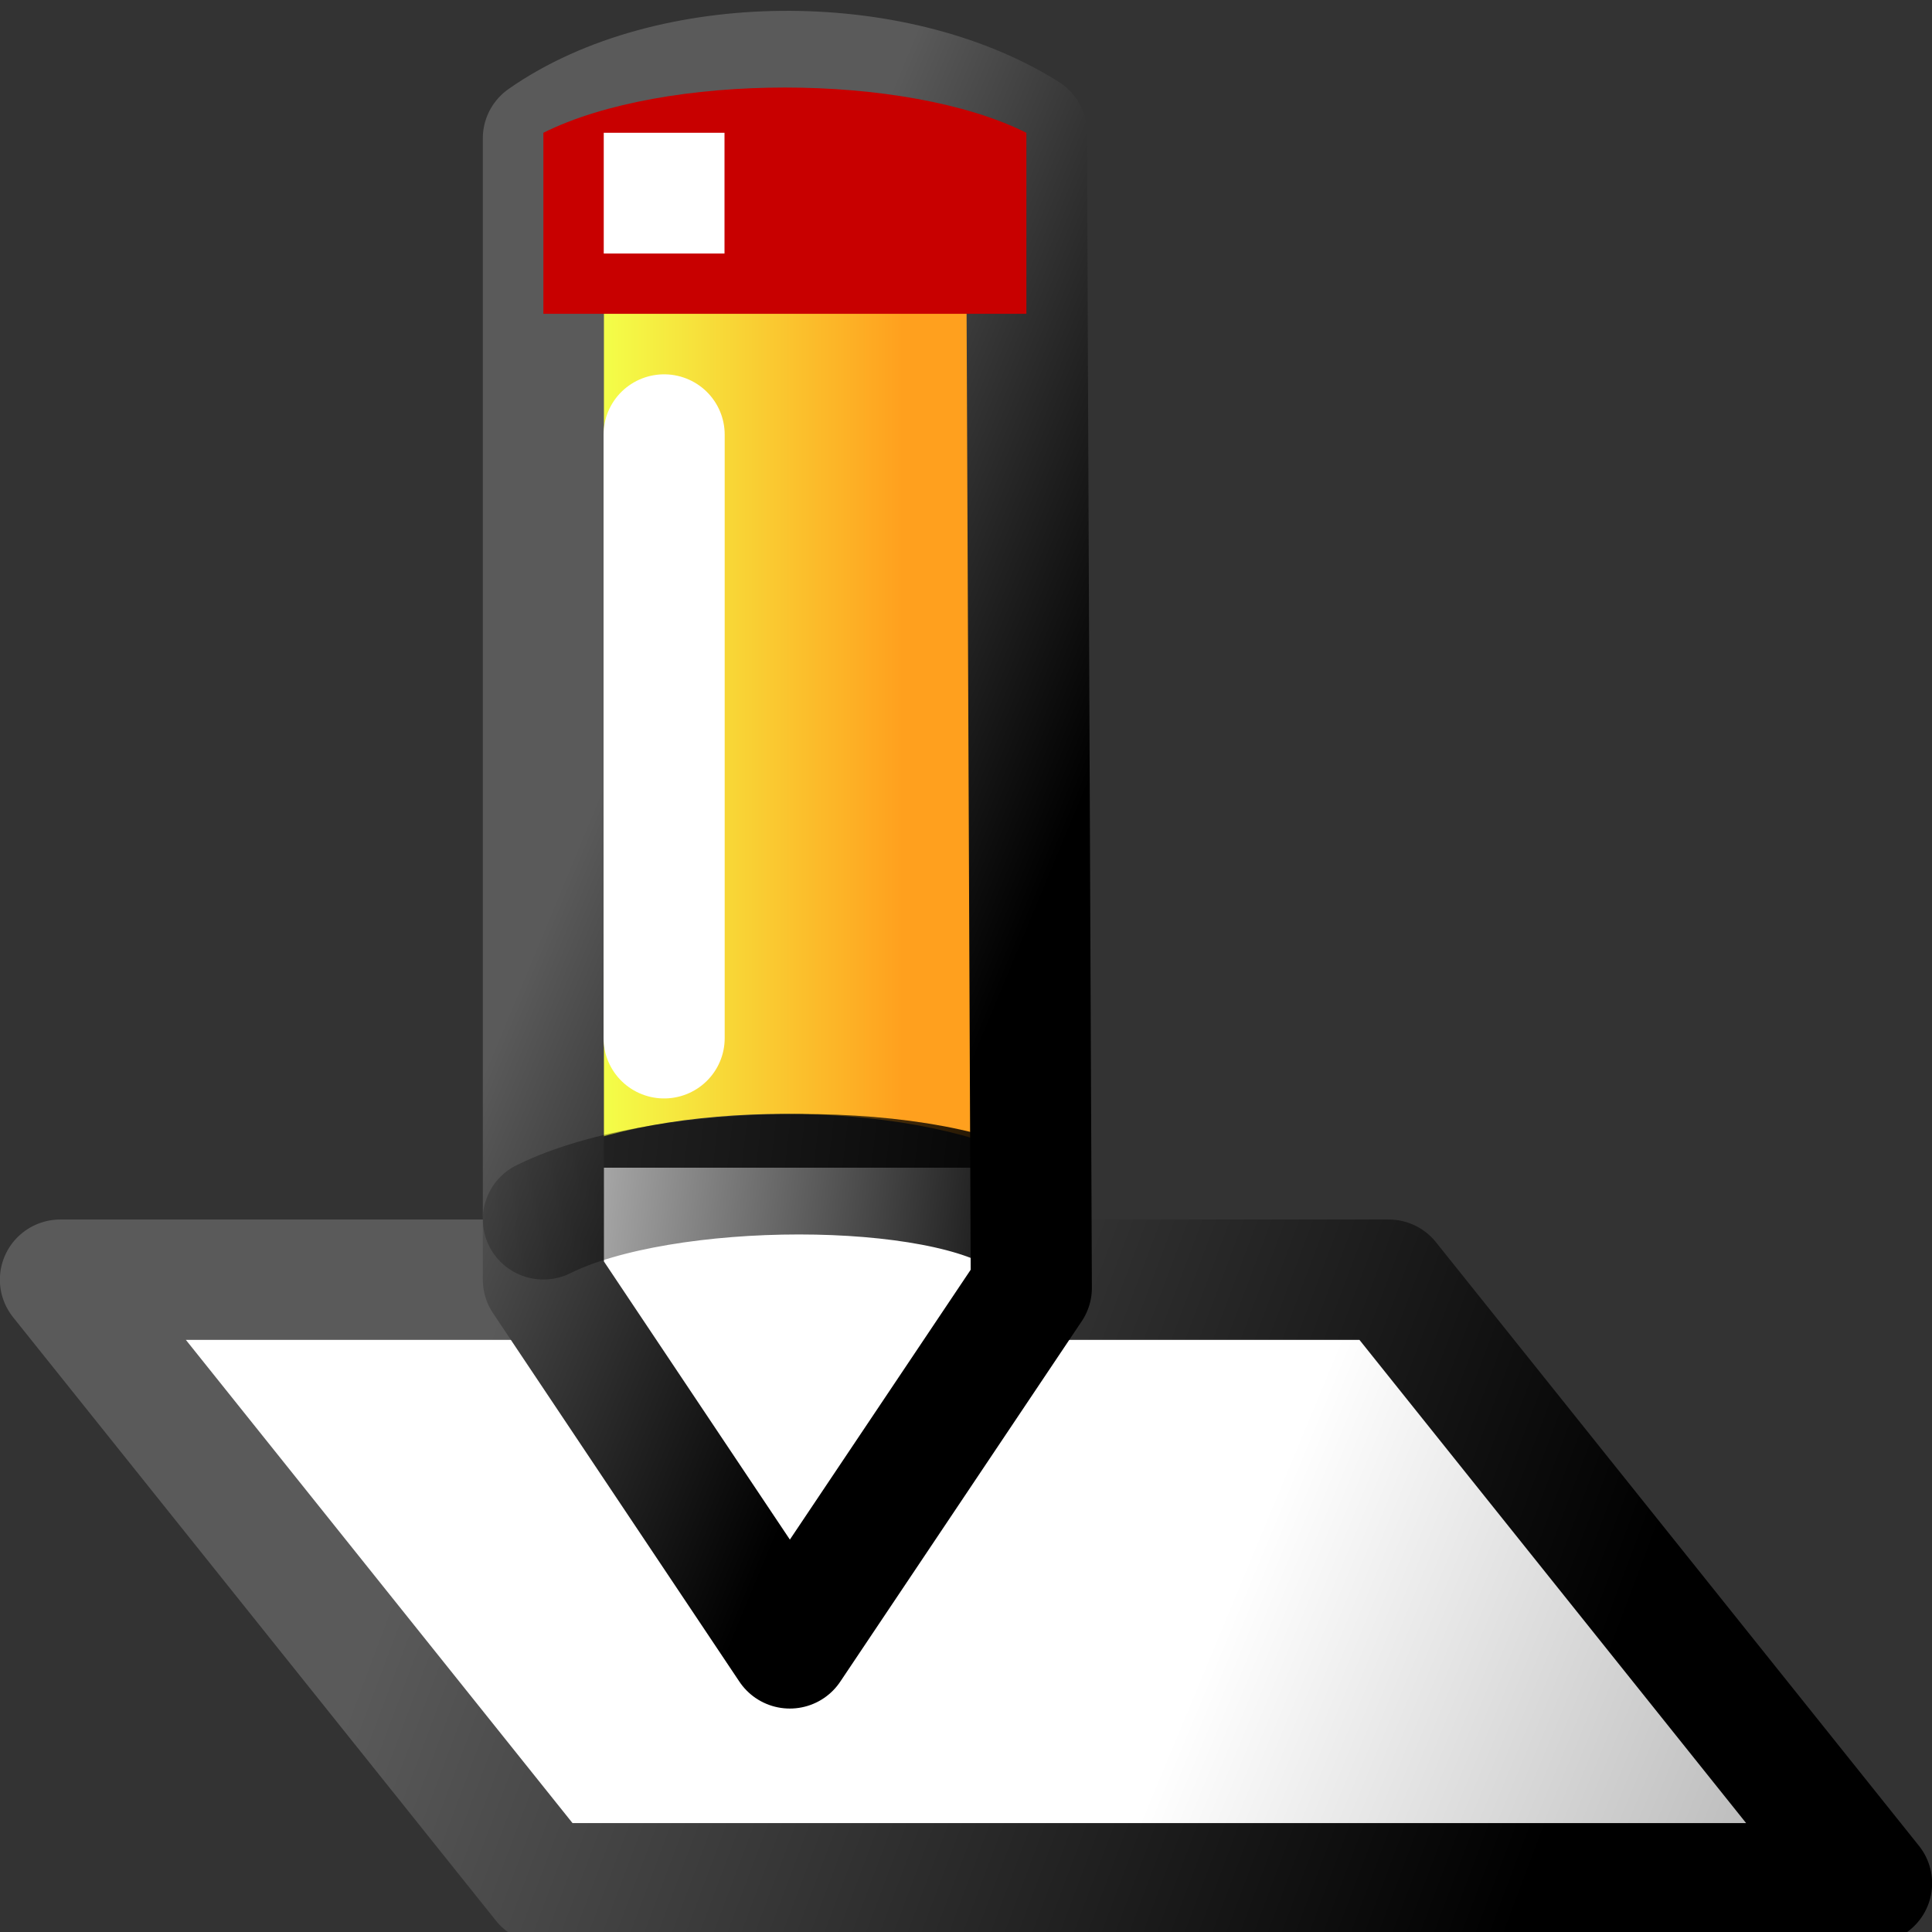 <?xml version="1.0" encoding="UTF-8" standalone="no"?>
<svg
   xmlns:dc="http://purl.org/dc/elements/1.1/"
   xmlns:cc="http://creativecommons.org/ns#"
   xmlns:rdf="http://www.w3.org/1999/02/22-rdf-syntax-ns#"
   xmlns:svg="http://www.w3.org/2000/svg"
   xmlns="http://www.w3.org/2000/svg"
   xmlns:xlink="http://www.w3.org/1999/xlink"
   xmlns:sodipodi="http://sodipodi.sourceforge.net/DTD/sodipodi-0.dtd"
   xmlns:inkscape="http://www.inkscape.org/namespaces/inkscape"
   inkscape:version="0.48.2 r9819"
   sodipodi:docname="layer-edit.svg"
   height="16"
   width="16"
   sodipodi:version="0.32"
   id="svg1"
   inkscape:output_extension="org.inkscape.output.svg.inkscape"
   version="1.1">
  <rect width="100%" height="100%" fill="#333333" stroke="none"/>
  <defs
     id="defs3">
    <linearGradient
       id="linearGradient5704">
      <stop
         style="stop-color:#5a5a5a;stop-opacity:1;"
         offset="0"
         id="stop5706" />
      <stop
         style="stop-color:#000000;stop-opacity:1;"
         offset="1"
         id="stop5708" />
    </linearGradient>
    <linearGradient
       inkscape:collect="always"
       id="linearGradient5663">
      <stop
         style="stop-color:#000000;stop-opacity:1;"
         offset="0"
         id="stop5665" />
      <stop
         style="stop-color:#000000;stop-opacity:0;"
         offset="1"
         id="stop5667" />
    </linearGradient>
    <linearGradient
       id="linearGradient2485">
      <stop
         id="stop2486"
         offset="0"
         style="stop-color:#ffffff;stop-opacity:1" />
      <stop
         id="stop2487"
         offset="1"
         style="stop-color:#aaaaaa;stop-opacity:1;" />
    </linearGradient>
    <linearGradient
       id="linearGradient800">
      <stop
         id="stop998"
         offset="0"
         style="stop-color:#f3ff49;stop-opacity:1;" />
      <stop
         id="stop999"
         offset="1"
         style="stop-color:#ffa01e;stop-opacity:1;" />
    </linearGradient>
    <linearGradient
       inkscape:collect="always"
       xlink:href="#linearGradient800"
       id="linearGradient5644"
       gradientUnits="userSpaceOnUse"
       gradientTransform="matrix(0.7,0,0,1,311.2,8.5)"
       x1="974.435"
       y1="172.442"
       x2="974.435"
       y2="174.939" />
    <linearGradient
       inkscape:collect="always"
       xlink:href="#linearGradient5704"
       id="linearGradient5658"
       x1="994.153"
       y1="181.561"
       x2="992.736"
       y2="185"
       gradientUnits="userSpaceOnUse" />
    <linearGradient
       inkscape:collect="always"
       xlink:href="#linearGradient5663"
       id="linearGradient5669"
       x1="989.877"
       y1="185.189"
       x2="990.573"
       y2="179.193"
       gradientUnits="userSpaceOnUse"
       gradientTransform="translate(0.071,-0.23)" />
    <linearGradient
       inkscape:collect="always"
       xlink:href="#linearGradient2485"
       id="linearGradient6144"
       gradientUnits="userSpaceOnUse"
       x1="974.198"
       y1="182.469"
       x2="979.804"
       y2="184.803"
       gradientTransform="matrix(1,0,0,1.005,19.959,12.074)" />
    <linearGradient
       inkscape:collect="always"
       xlink:href="#linearGradient5704"
       id="linearGradient6147"
       gradientUnits="userSpaceOnUse"
       x1="968.888"
       y1="178.319"
       x2="977.933"
       y2="181.71"
       gradientTransform="matrix(1,0,0,1.005,19.959,12.074)" />
  </defs>
  <sodipodi:namedview
     inkscape:guide-bbox="true"
     inkscape:current-layer="svg1"
     inkscape:grid-bbox="true"
     inkscape:pageopacity="0"
     pagecolor="#ffffff"
     snaptoguides="true"
     showguides="true"
     inkscape:window-y="30"
     inkscape:window-x="23"
     inkscape:window-height="734"
     inkscape:window-width="1241"
     inkscape:cy="8"
     inkscape:cx="8"
     inkscape:zoom="34.0625"
     gridtolerance="6"
     snaptogrid="false"
     showgrid="false"
     id="base"
     inkscape:document-units="px"
     inkscape:grid-points="true"
     guidetolerance="8"
     fill="#8ab3de"
     stroke="#646464"
     inkscape:object-nodes="true"
     objecttolerance="11"
     inkscape:snap-bbox="true"
     inkscape:snap-nodes="true"
     inkscape:bbox-nodes="true"
     inkscape:bbox-paths="true"
     inkscape:showpageshadow="true"
     inkscape:window-maximized="0">
    <inkscape:grid
       type="xygrid"
       id="grid9252"
       originx="0px"
       originy="0px"
       spacingx="0.5px"
       spacingy="0.5px"
       empspacing="2"
       visible="true"
       enabled="true"
       snapvisiblegridlinesonly="true" />
    <sodipodi:guide
       orientation="-0.5,0.866"
       position="1753.554,480.099"
       id="guide4708" />
    <sodipodi:guide
       orientation="-0.5,0.866"
       position="1780.793,541.388"
       id="guide4710" />
    <sodipodi:guide
       orientation="-0.5,0.866"
       position="1739.934,517.554"
       id="guide4712" />
    <sodipodi:guide
       orientation="0.5,0.866"
       position="755.901,-51.074"
       id="guide4714" />
    <sodipodi:guide
       orientation="0.5,0.866"
       position="783.14,-81.719"
       id="guide4716" />
    <sodipodi:guide
       orientation="0.5,0.866"
       position="718.446,-61.289"
       id="guide4718" />
  </sodipodi:namedview>
  <g
     id="rename_layer"
     transform="matrix(1,0,0,0.995,-984.959,-178.882)"
     inkscape:label="#rename_layer"
     inkscape:export-filename="G:\myterralib\images\mgis\16x16\new_project.png"
     inkscape:export-xdpi="89.879997"
     inkscape:export-ydpi="89.879997">
    <path
       style="color:#000000;fill:url(#linearGradient6144);fill-opacity:1;fill-rule:evenodd;stroke:url(#linearGradient6147);stroke-width:1.002;stroke-linecap:square;stroke-linejoin:round;stroke-miterlimit:0;stroke-opacity:1;stroke-dasharray:none;stroke-dashoffset:0;marker:none;display:inline"
       d="m 989.459,195.456 11,0 -4,-5.024 -11,0 4,5.024 z"
       id="use5771"
       sodipodi:nodetypes="ccccc"
       inkscape:connector-curvature="0" />
    <g
       transform="matrix(0,-1,1,0,809,1179)"
       id="g5621">
      <path
         transform="translate(20,8)"
         style="fill:#ffffff;fill-opacity:1;fill-rule:evenodd;stroke:none"
         d="m 965.5,174.5 4,2 0,-4 -4,2 z"
         id="path5597"
         inkscape:connector-curvature="0" />
      <path
         style="fill:url(#linearGradient5644);fill-opacity:1;fill-rule:evenodd;stroke:none"
         d="m 989.573,180.459 7.536,0 0,4 -7.536,0 c 0.5,-1 0.5,-3 0,-4 z"
         id="path5599"
         sodipodi:nodetypes="ccccc"
         inkscape:connector-curvature="0" />
      <path
         style="fill:none;stroke:url(#linearGradient5658);stroke-width:1.003px;stroke-linecap:round;stroke-linejoin:round;stroke-opacity:1"
         d="m 998.068,180.459 -9.5,0 -3.068,2.041 3,2 9.614,-0.041 c 0.697,-1.102 0.687,-2.96 -0.046,-4 z"
         id="path5591"
         sodipodi:nodetypes="cccccc"
         inkscape:connector-curvature="0" />
      <path
         style="fill:none;stroke:url(#linearGradient5669);stroke-width:1.003px;stroke-linecap:round;stroke-linejoin:round;stroke-opacity:1"
         d="m 989.071,184.459 c 0.5,-0.689 0.5,-3 0,-4"
         id="path5593"
         sodipodi:nodetypes="cc"
         inkscape:connector-curvature="0" />
      <path
         style="fill:#c80000;fill-opacity:1;fill-rule:evenodd;stroke:none"
         d="m 996.607,180.459 1.507,0 c 0.502,1 0.502,3 0,4 l -1.507,0 0,-4 z"
         id="path5611"
         sodipodi:nodetypes="ccccc"
         inkscape:connector-curvature="0" />
    </g>
    <rect
       style="color:#000000;fill:#ffffff;fill-opacity:1;fill-rule:evenodd;stroke:none;stroke-width:1;marker:none;display:inline"
       id="rect6047"
       width="1"
       height="1.005"
       x="989.959"
       y="180.886" />
    <path
       style="fill:none;stroke:#ffffff;stroke-width:1.003px;stroke-linecap:round;stroke-linejoin:miter;stroke-opacity:1"
       d="m 990.459,183.398 0,5.024"
       id="path6049"
       inkscape:connector-curvature="0" />
  </g>
</svg>
